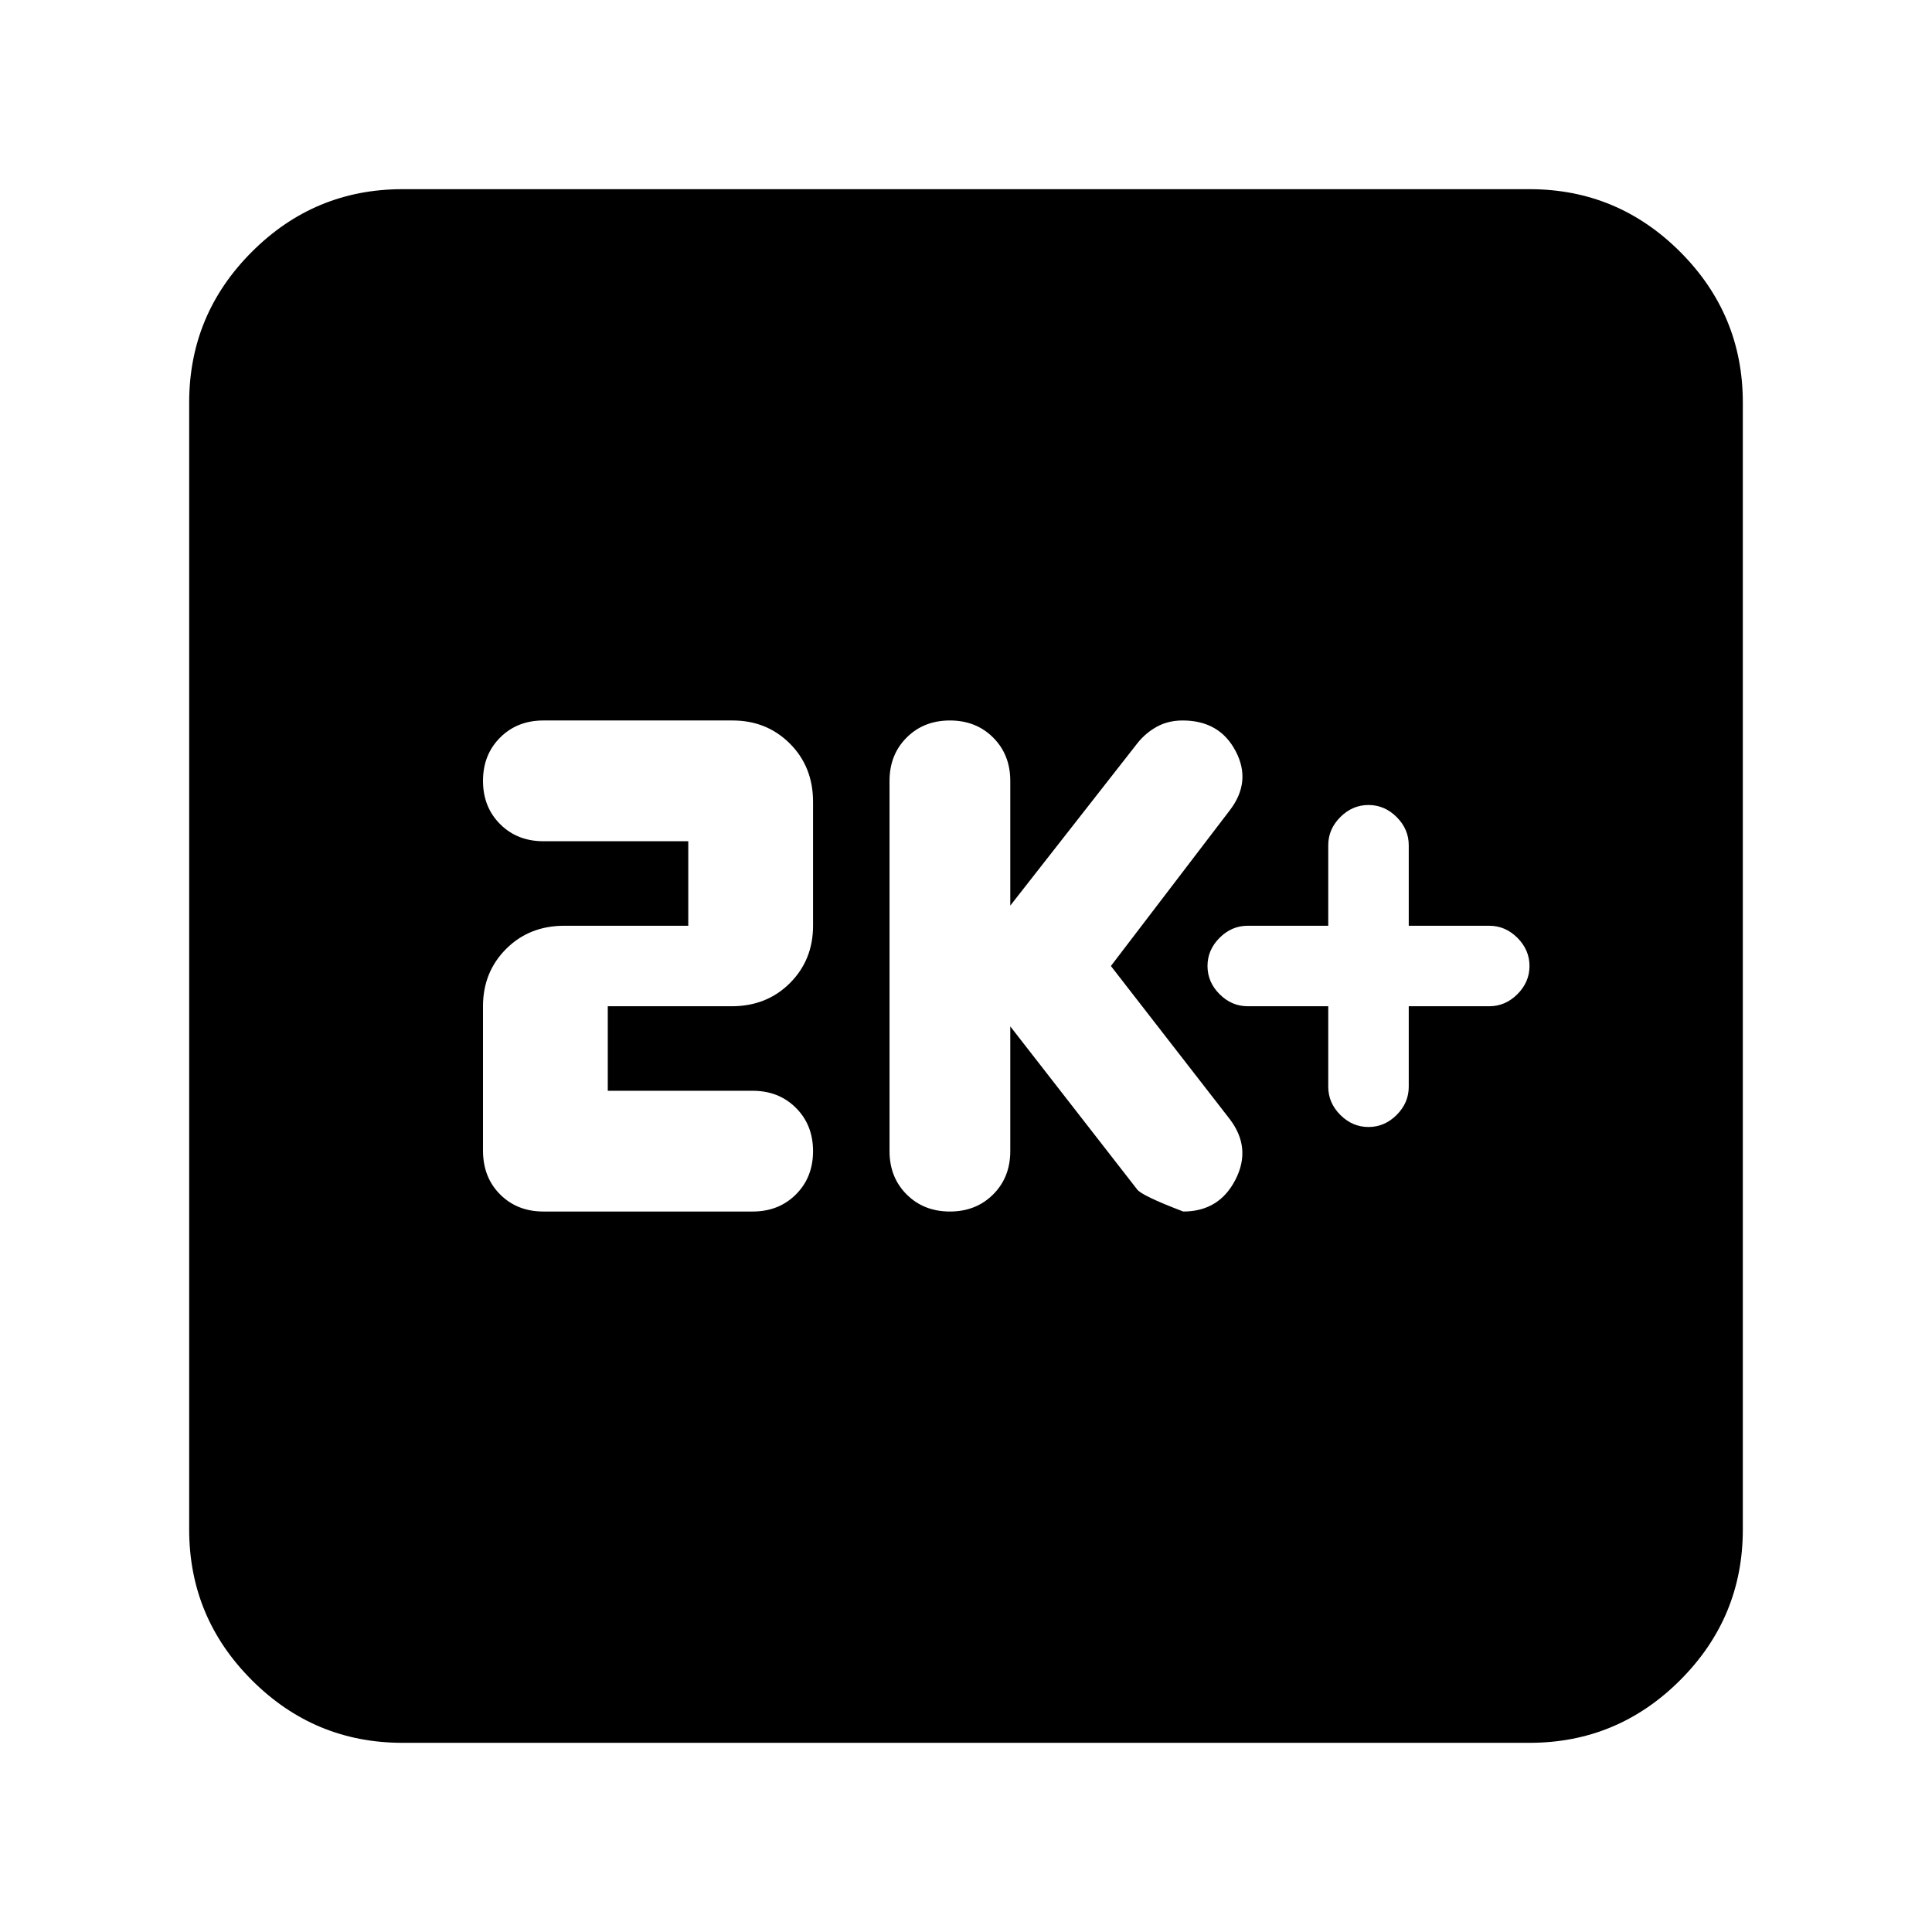 <svg xmlns="http://www.w3.org/2000/svg" height="24" viewBox="0 -960 960 960" width="24"><path d="M660-460v40q0 8 6 14t14 6q8 0 14-6t6-14v-40h40q8 0 14-6t6-14q0-8-6-14t-14-6h-40v-40q0-8-6-14t-14-6q-8 0-14 6t-6 14v40h-40q-8 0-14 6t-6 14q0 8 6 14t14 6h40Zm-158 10 62.97 80.93Q567-366 587.95-358q17.81 0 25.93-15.81Q622-389.62 611-404l-59-76 59-77.27q11-14.23 3-29.48T587.65-602q-7.14 0-12.75 3.07-5.61 3.06-9.68 8.17L502-510v-62q0-13-8.5-21.5T472-602q-13 0-21.5 8.5T442-572v184q0 13 8.5 21.5T472-358q13 0 21.5-8.5T502-388v-62Zm-200 32v-42h61.56q17.44 0 28.94-11.5T404-500v-61.56q0-17.44-11.5-28.94T364-602h-94q-13 0-21.5 8.5T240-572q0 13 8.5 21.5T270-542h72v42h-61.56q-17.44 0-28.94 11.5T240-460v71.69q0 13.31 8.5 21.81Q257-358 270-358h104q13 0 21.5-8.5T404-388q0-13-8.5-21.5T374-418h-72ZM200-94q-43.73 0-74.86-31.14Q94-156.27 94-200v-560q0-43.72 31.14-74.86Q156.27-866 200-866h560q43.72 0 74.86 31.14T866-760v560q0 43.73-31.14 74.86Q803.72-94 760-94H200Z"/></svg>
